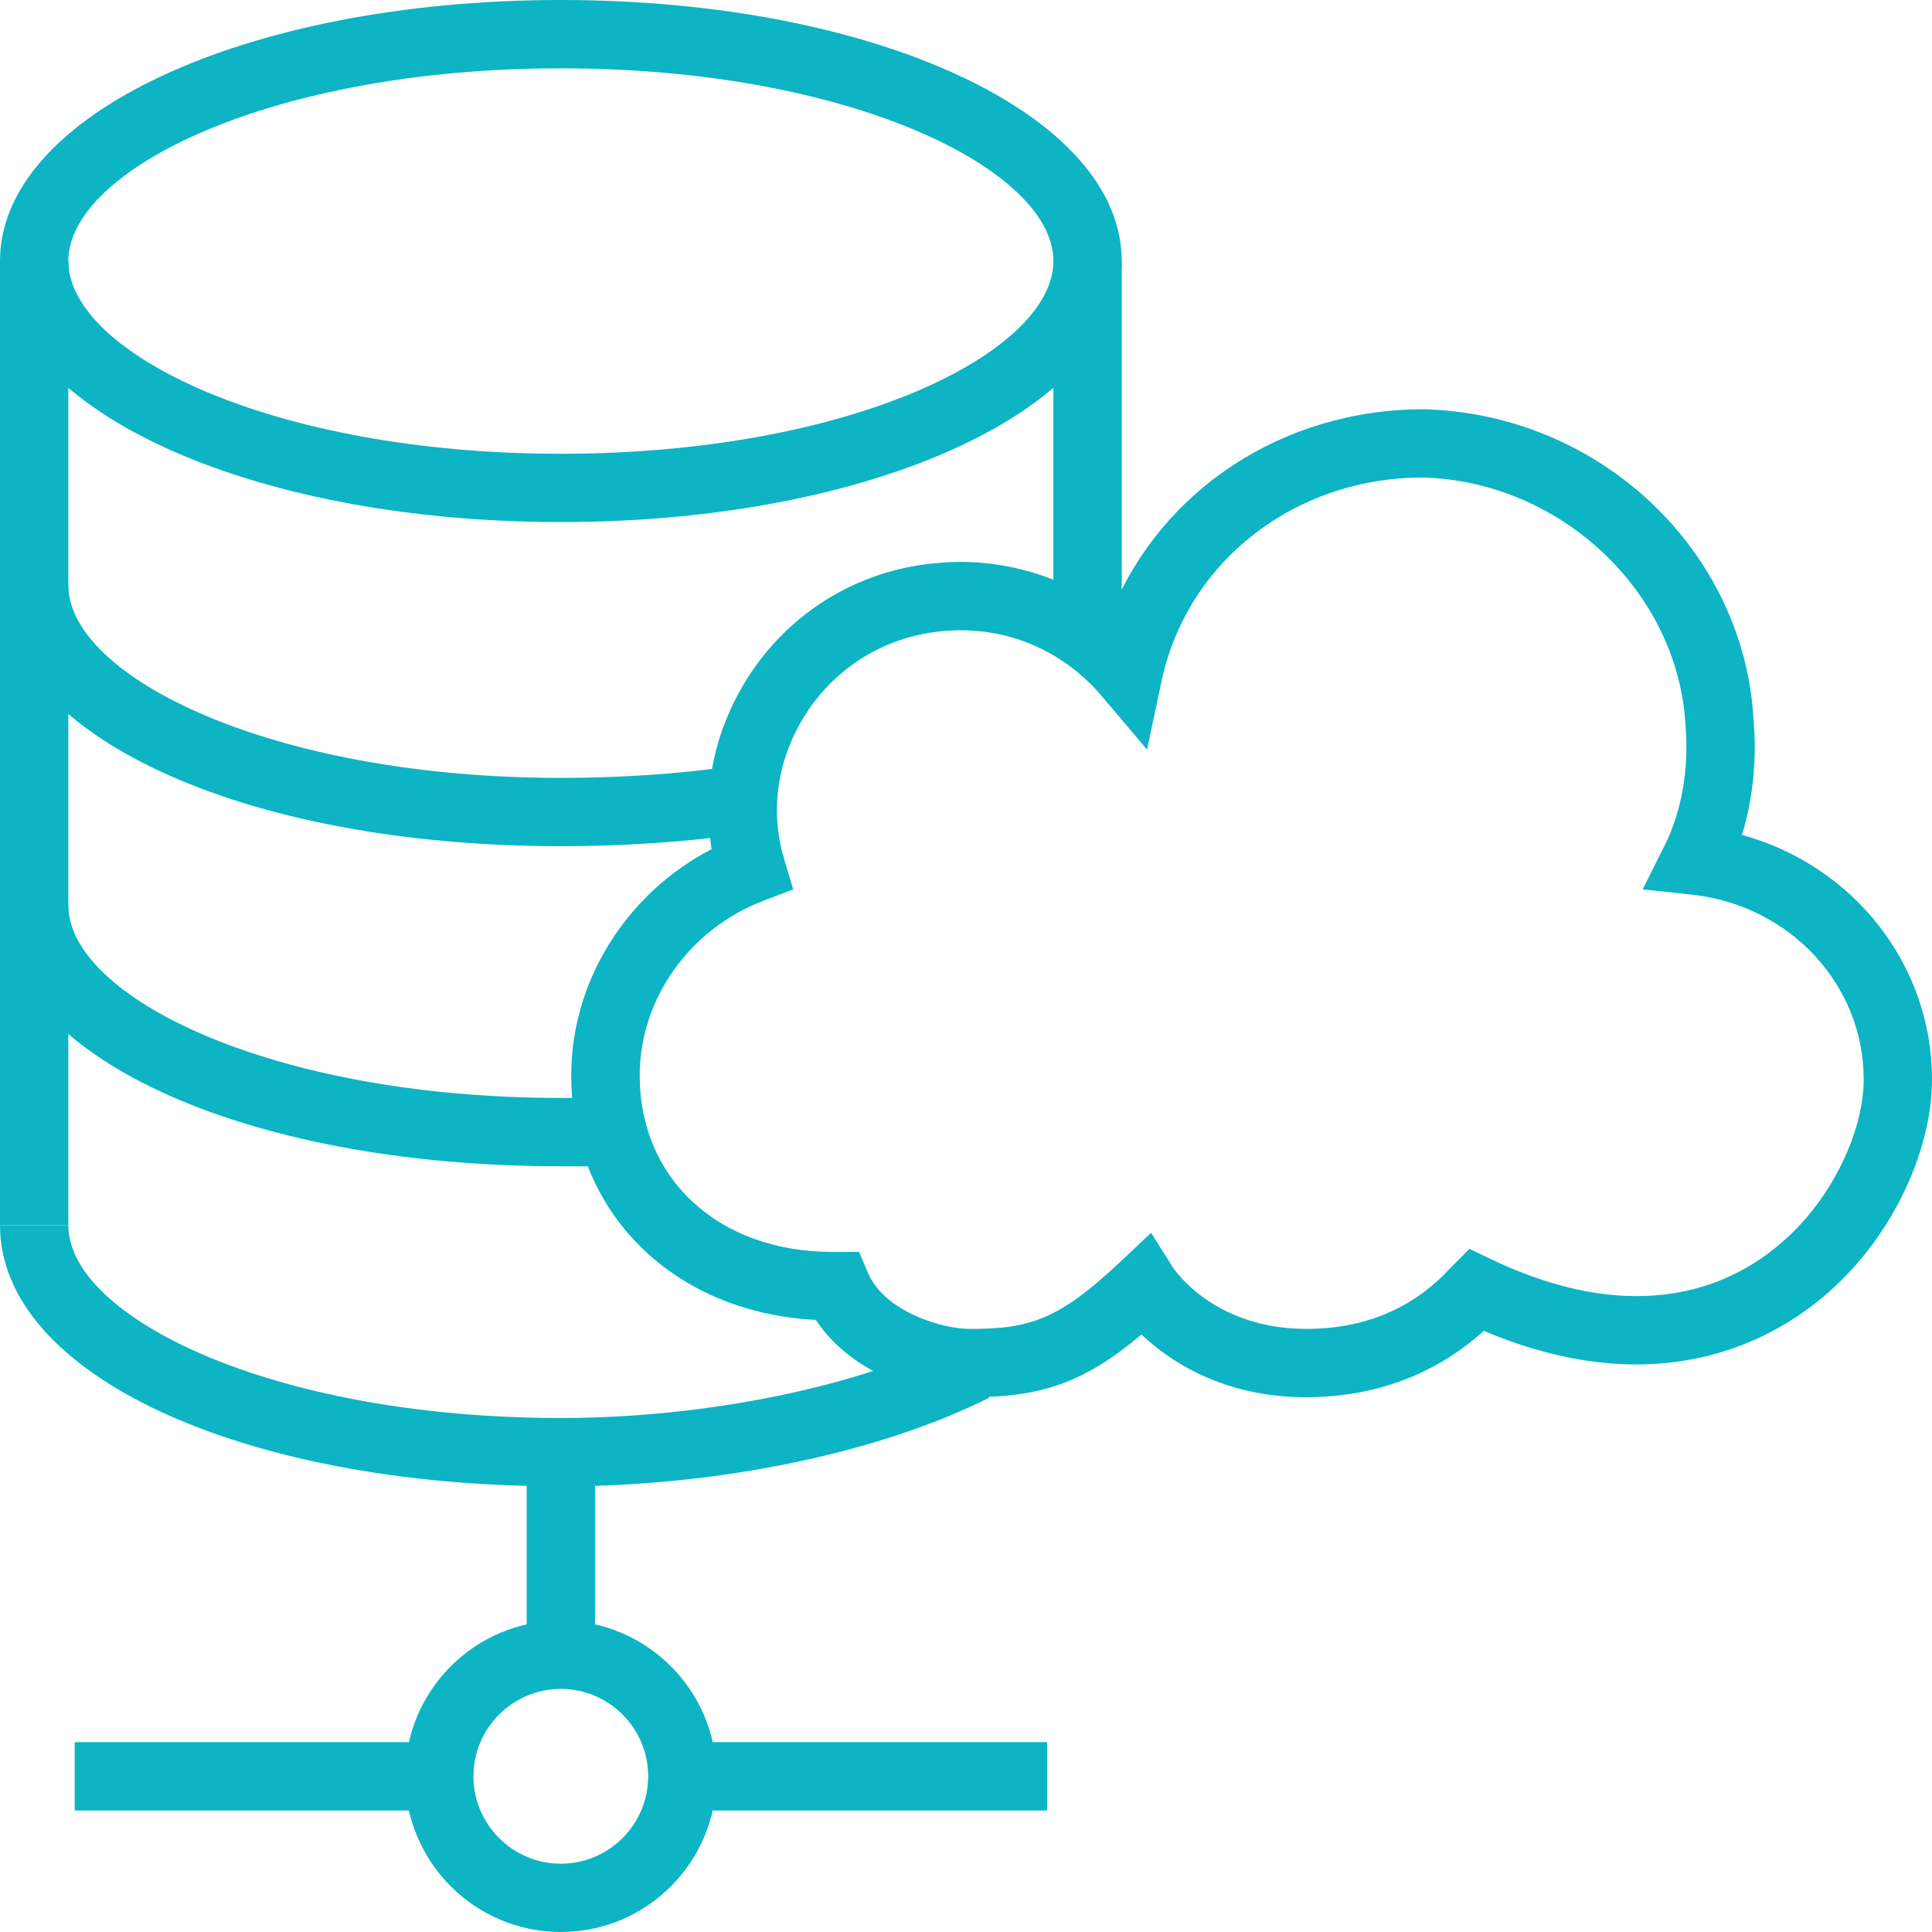 <svg xmlns="http://www.w3.org/2000/svg" xmlns:xlink="http://www.w3.org/1999/xlink" version="1.1" id="Layer_1" x="0px" y="0px" width="60px" height="60px" viewBox="0 0 60 60" enable-background="new 0 0 60 60" xml:space="preserve"><g><path fill="#0CB4C4" d="M40.569,43.392c-2.565,0-4.227-1.104-5.121-1.948c-1.767,1.492-3.099,1.948-5.323,1.948 c-1.33,0-3.645-0.665-4.788-2.402c-4.432-0.224-7.597-3.348-7.597-7.593c0-2.938,1.719-5.657,4.361-7.027 c-0.21-1.258-0.09-2.547,0.357-3.779c1.054-2.86,3.566-4.812,6.56-5.097c1.95-0.21,3.938,0.349,5.501,1.516 c1.547-3.784,5.312-6.301,9.697-6.301c5.48,0.144,9.968,4.399,10.245,9.687c0.102,1.204-0.025,2.424-0.361,3.533 C57.543,26.877,60,29.94,60,33.522c0,1.886-0.897,4.084-2.344,5.737c-1.756,2.009-4.183,3.115-6.832,3.115 c-0.001,0-0.001,0-0.002,0c-1.513,0-3.105-0.351-4.742-1.043C44.207,43.025,42.084,43.392,40.569,43.392z M35.747,38.286 l0.688,1.088c0.046,0.07,1.28,1.896,4.135,1.896c1.799,0,3.292-0.625,4.439-1.855l0.625-0.631l0.677,0.324 c1.589,0.759,3.107,1.144,4.513,1.144c0,0,0,0,0.001,0c2.6,0,4.282-1.299,5.235-2.389c1.104-1.264,1.819-2.968,1.819-4.341 c0-2.945-2.298-5.412-5.345-5.739l-1.52-0.163l0.685-1.367c0.528-1.058,0.758-2.376,0.646-3.714 c-0.218-4.152-3.876-7.597-8.156-7.709c-3.977,0-7.328,2.604-8.118,6.332l-0.449,2.118l-1.398-1.654 c-1.236-1.462-3.061-2.221-4.993-2.021c-2.183,0.209-4.009,1.633-4.777,3.715c-0.397,1.095-0.434,2.256-0.104,3.355l0.284,0.945 l-0.922,0.352c-2.3,0.877-3.846,3.057-3.846,5.425c0,3.228,2.461,5.483,5.985,5.483h0.826l0.275,0.643 c0.529,1.234,2.331,1.748,3.177,1.748c1.868,0,2.757-0.29,4.684-2.103L35.747,38.286z"></path><g><g><path fill="#0CB4C4" d="M17.418,16.213C7.651,16.213,0,12.652,0,8.107C0,3.561,7.651,0,17.418,0 c9.767,0,17.418,3.561,17.418,8.107C34.836,12.652,27.185,16.213,17.418,16.213z M17.418,2.122 c-9.014,0-15.296,3.155-15.296,5.985c0,2.831,6.282,5.985,15.296,5.985c9.014,0,15.296-3.154,15.296-5.985 C32.714,5.276,26.432,2.122,17.418,2.122z"></path><path fill="#0CB4C4" d="M17.418,26.279C7.488,26.279,0,22.794,0,18.174h2.122c0,2.83,6.282,5.984,15.296,5.984 c1.871,0,3.683-0.124,5.386-0.367l0.3,2.101C21.302,26.149,19.389,26.279,17.418,26.279z"></path><path fill="#0CB4C4" d="M18.802,36.22h-1.384C7.488,36.22,0,32.734,0,28.113h2.122c0,2.831,6.282,5.984,15.296,5.984h1.384V36.22 z"></path><path fill="#0CB4C4" d="M17.418,46.159C7.488,46.159,0,42.674,0,38.054h2.122c0,2.83,6.282,5.983,15.296,5.983 c4.505,0,9.241-0.969,12.358-2.529l0.95,1.897C27.28,45.13,22.306,46.159,17.418,46.159z"></path><rect x="32.714" y="8.107" fill="#0CB4C4" width="2.122" height="11.828"></rect><rect y="8.107" fill="#0CB4C4" width="2.122" height="29.947"></rect></g><rect x="16.357" y="45.098" fill="#0CB4C4" width="2.122" height="6.292"></rect><path fill="#0CB4C4" d="M17.418,60c-2.667,0-4.836-2.169-4.836-4.836c0-2.666,2.169-4.835,4.836-4.835 c2.665,0,4.834,2.169,4.834,4.835C22.252,57.831,20.083,60,17.418,60z M17.418,52.45c-1.497,0-2.715,1.219-2.715,2.714 c0,1.496,1.218,2.715,2.715,2.715c1.495,0,2.712-1.219,2.712-2.715C20.13,53.669,18.913,52.45,17.418,52.45z"></path><rect x="21.191" y="54.104" fill="#0CB4C4" width="11.326" height="2.122"></rect><rect x="2.319" y="54.104" fill="#0CB4C4" width="11.323" height="2.122"></rect></g></g></svg>
